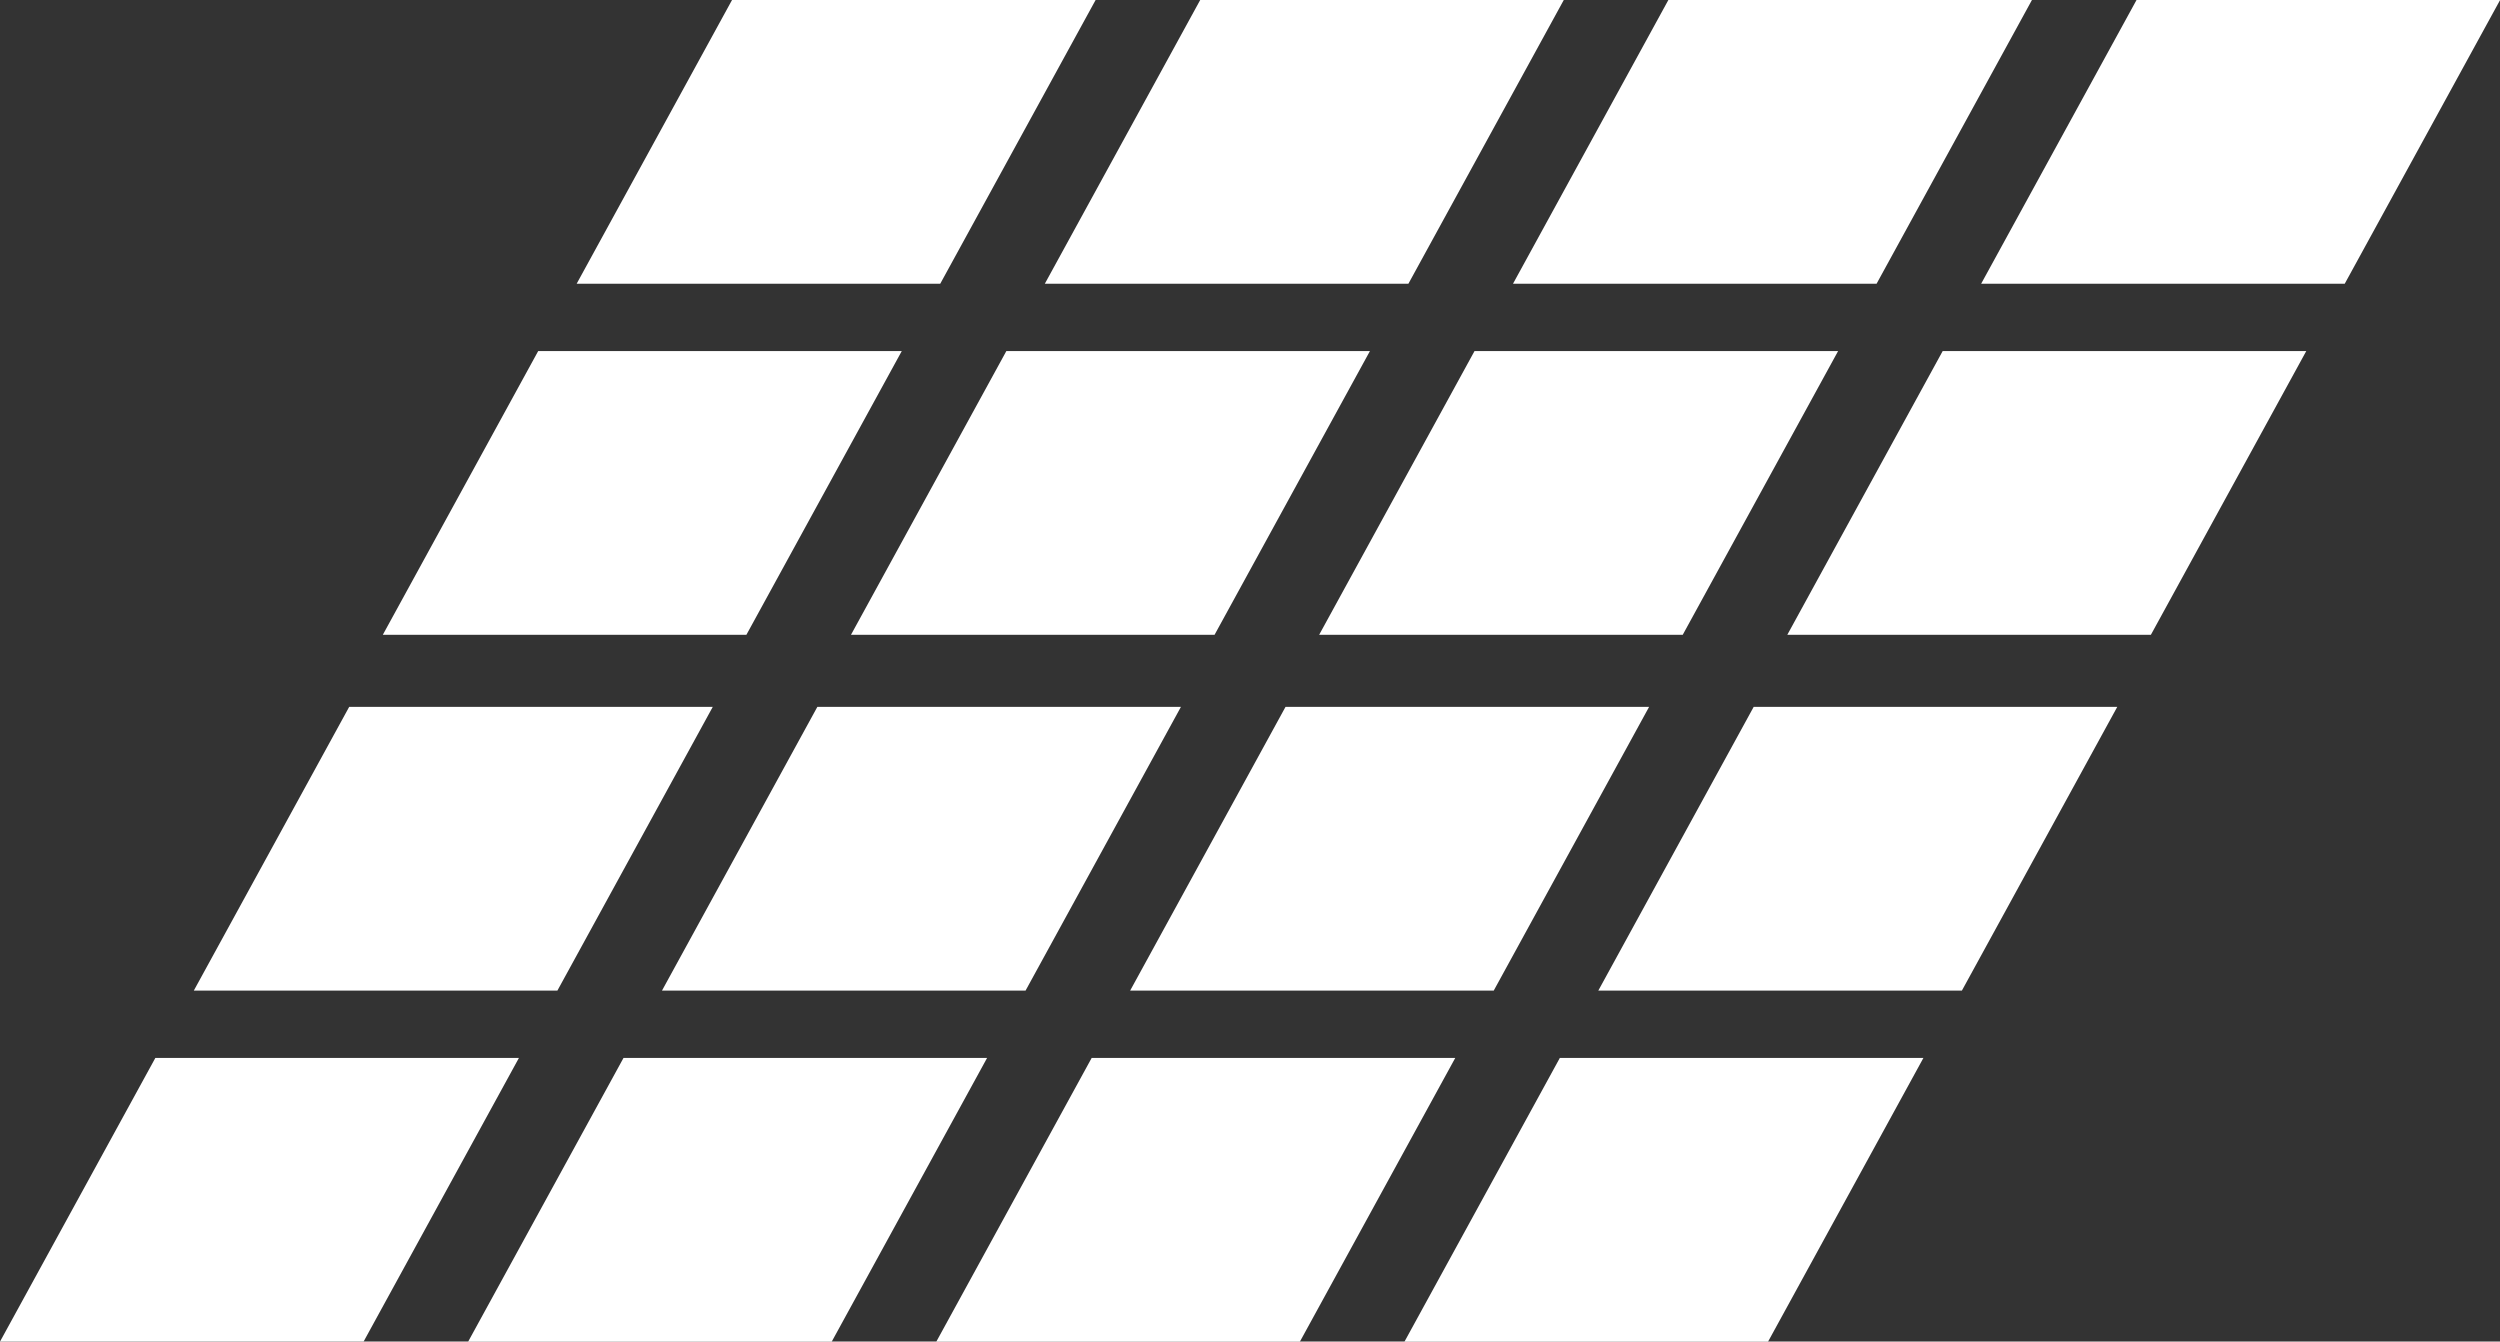 <?xml version="1.0" encoding="UTF-8" standalone="no"?>
<svg
   xmlns:dc="http://purl.org/dc/elements/1.1/"
   xmlns:cc="http://creativecommons.org/ns#"
   xmlns:rdf="http://www.w3.org/1999/02/22-rdf-syntax-ns#"
   xmlns:svg="http://www.w3.org/2000/svg"
   xmlns="http://www.w3.org/2000/svg"
   id="svg8"
   version="1.1"
   viewBox="0 0 275.245 147.702"
   height="147.702mm"
   width="275.245mm">
  <rect x="0" y="0" width="275.245" height="147.702" fill="#333333" stroke="none"/>
  <defs
     id="defs2" />
  <g
     transform="translate(24.465,-70.355)"
     id="layer1">
    <g
       transform="matrix(0.974,0,0,0.974,1.016,5.997)"
       id="g881">
      <g
         style="fill:#ffffff;fill-opacity:1"
         id="g829"
         transform="translate(-0.535,1.6148885e-5)">
        <path
           id="rect815"
           d="m 57.119,66.079 h 41.098 v 0 L 80.654,98.151 v 0 H 39.556 v 0 z"
           style="opacity:1;fill:#ffffff;fill-opacity:1;stroke:none;stroke-width:1.324;stroke-linecap:round;stroke-linejoin:miter;stroke-miterlimit:4;stroke-dasharray:none;stroke-dashoffset:0;stroke-opacity:1;paint-order:markers stroke fill" />
        <path
           id="rect819"
           d="m 110.039,66.079 h 41.098 v 0 l -17.563,32.072 v 0 H 92.476 v 0 z"
           style="opacity:1;fill:#ffffff;fill-opacity:1;stroke:none;stroke-width:1.324;stroke-linecap:round;stroke-linejoin:miter;stroke-miterlimit:4;stroke-dasharray:none;stroke-dashoffset:0;stroke-opacity:1;paint-order:markers stroke fill" />
        <path
           id="rect821"
           d="m 162.959,66.079 h 41.098 v 0 L 186.495,98.151 v 0 h -41.098 v 0 z"
           style="opacity:1;fill:#ffffff;fill-opacity:1;stroke:none;stroke-width:1.324;stroke-linecap:round;stroke-linejoin:miter;stroke-miterlimit:4;stroke-dasharray:none;stroke-dashoffset:0;stroke-opacity:1;paint-order:markers stroke fill" />
        <path
           id="rect823"
           d="m 215.879,66.079 h 41.098 v 0 l -17.563,32.072 v 0 h -41.098 v 0 z"
           style="opacity:1;fill:#ffffff;fill-opacity:1;stroke:none;stroke-width:1.324;stroke-linecap:round;stroke-linejoin:miter;stroke-miterlimit:4;stroke-dasharray:none;stroke-dashoffset:0;stroke-opacity:1;paint-order:markers stroke fill" />
      </g>
      <g
         id="g849"
         transform="translate(-0.535,88.076)" />
      <g
         style="fill:#ffffff;fill-opacity:1"
         transform="translate(-22.444,39.679)"
         id="g910">
        <path
           style="opacity:1;fill:#ffffff;fill-opacity:1;stroke:none;stroke-width:1.324;stroke-linecap:round;stroke-linejoin:miter;stroke-miterlimit:4;stroke-dasharray:none;stroke-dashoffset:0;stroke-opacity:1;paint-order:markers stroke fill"
           d="m 57.119,66.079 h 41.098 v 0 L 80.654,98.151 v 0 H 39.556 v 0 z"
           id="path902" />
        <path
           style="opacity:1;fill:#ffffff;fill-opacity:1;stroke:none;stroke-width:1.324;stroke-linecap:round;stroke-linejoin:miter;stroke-miterlimit:4;stroke-dasharray:none;stroke-dashoffset:0;stroke-opacity:1;paint-order:markers stroke fill"
           d="m 110.039,66.079 h 41.098 v 0 l -17.563,32.072 v 0 H 92.476 v 0 z"
           id="path904" />
        <path
           style="opacity:1;fill:#ffffff;fill-opacity:1;stroke:none;stroke-width:1.324;stroke-linecap:round;stroke-linejoin:miter;stroke-miterlimit:4;stroke-dasharray:none;stroke-dashoffset:0;stroke-opacity:1;paint-order:markers stroke fill"
           d="m 162.959,66.079 h 41.098 v 0 L 186.495,98.151 v 0 h -41.098 v 0 z"
           id="path906" />
        <path
           style="opacity:1;fill:#ffffff;fill-opacity:1;stroke:none;stroke-width:1.324;stroke-linecap:round;stroke-linejoin:miter;stroke-miterlimit:4;stroke-dasharray:none;stroke-dashoffset:0;stroke-opacity:1;paint-order:markers stroke fill"
           d="m 215.879,66.079 h 41.098 v 0 l -17.563,32.072 v 0 h -41.098 v 0 z"
           id="path908" />
      </g>
      <g
         style="fill:#ffffff;fill-opacity:1"
         transform="translate(-43.81,79.901)"
         id="g920">
        <path
           style="opacity:1;fill:#ffffff;fill-opacity:1;stroke:none;stroke-width:1.324;stroke-linecap:round;stroke-linejoin:miter;stroke-miterlimit:4;stroke-dasharray:none;stroke-dashoffset:0;stroke-opacity:1;paint-order:markers stroke fill"
           d="m 57.119,66.079 h 41.098 v 0 L 80.654,98.151 v 0 H 39.556 v 0 z"
           id="path912" />
        <path
           style="opacity:1;fill:#ffffff;fill-opacity:1;stroke:none;stroke-width:1.324;stroke-linecap:round;stroke-linejoin:miter;stroke-miterlimit:4;stroke-dasharray:none;stroke-dashoffset:0;stroke-opacity:1;paint-order:markers stroke fill"
           d="m 110.039,66.079 h 41.098 v 0 l -17.563,32.072 v 0 H 92.476 v 0 z"
           id="path914" />
        <path
           style="opacity:1;fill:#ffffff;fill-opacity:1;stroke:none;stroke-width:1.324;stroke-linecap:round;stroke-linejoin:miter;stroke-miterlimit:4;stroke-dasharray:none;stroke-dashoffset:0;stroke-opacity:1;paint-order:markers stroke fill"
           d="m 162.959,66.079 h 41.098 v 0 L 186.495,98.151 v 0 h -41.098 v 0 z"
           id="path916" />
        <path
           style="opacity:1;fill:#ffffff;fill-opacity:1;stroke:none;stroke-width:1.324;stroke-linecap:round;stroke-linejoin:miter;stroke-miterlimit:4;stroke-dasharray:none;stroke-dashoffset:0;stroke-opacity:1;paint-order:markers stroke fill"
           d="m 215.879,66.079 h 41.098 v 0 l -17.563,32.072 v 0 h -41.098 v 0 z"
           id="path918" />
      </g>
      <g
         style="fill:#ffffff;fill-opacity:1"
         id="g930"
         transform="translate(-65.719,119.58)">
        <path
           id="path922"
           d="m 57.119,66.079 h 41.098 v 0 L 80.654,98.151 v 0 H 39.556 v 0 z"
           style="opacity:1;fill:#ffffff;fill-opacity:1;stroke:none;stroke-width:1.324;stroke-linecap:round;stroke-linejoin:miter;stroke-miterlimit:4;stroke-dasharray:none;stroke-dashoffset:0;stroke-opacity:1;paint-order:markers stroke fill" />
        <path
           id="path924"
           d="m 110.039,66.079 h 41.098 v 0 l -17.563,32.072 v 0 H 92.476 v 0 z"
           style="opacity:1;fill:#ffffff;fill-opacity:1;stroke:none;stroke-width:1.324;stroke-linecap:round;stroke-linejoin:miter;stroke-miterlimit:4;stroke-dasharray:none;stroke-dashoffset:0;stroke-opacity:1;paint-order:markers stroke fill" />
        <path
           id="path926"
           d="m 162.959,66.079 h 41.098 v 0 L 186.495,98.151 v 0 h -41.098 v 0 z"
           style="opacity:1;fill:#ffffff;fill-opacity:1;stroke:none;stroke-width:1.324;stroke-linecap:round;stroke-linejoin:miter;stroke-miterlimit:4;stroke-dasharray:none;stroke-dashoffset:0;stroke-opacity:1;paint-order:markers stroke fill" />
        <path
           id="path928"
           d="m 215.879,66.079 h 41.098 v 0 l -17.563,32.072 v 0 h -41.098 v 0 z"
           style="opacity:1;fill:#ffffff;fill-opacity:1;stroke:none;stroke-width:1.324;stroke-linecap:round;stroke-linejoin:miter;stroke-miterlimit:4;stroke-dasharray:none;stroke-dashoffset:0;stroke-opacity:1;paint-order:markers stroke fill" />
      </g>
    </g>
  </g>
</svg>
